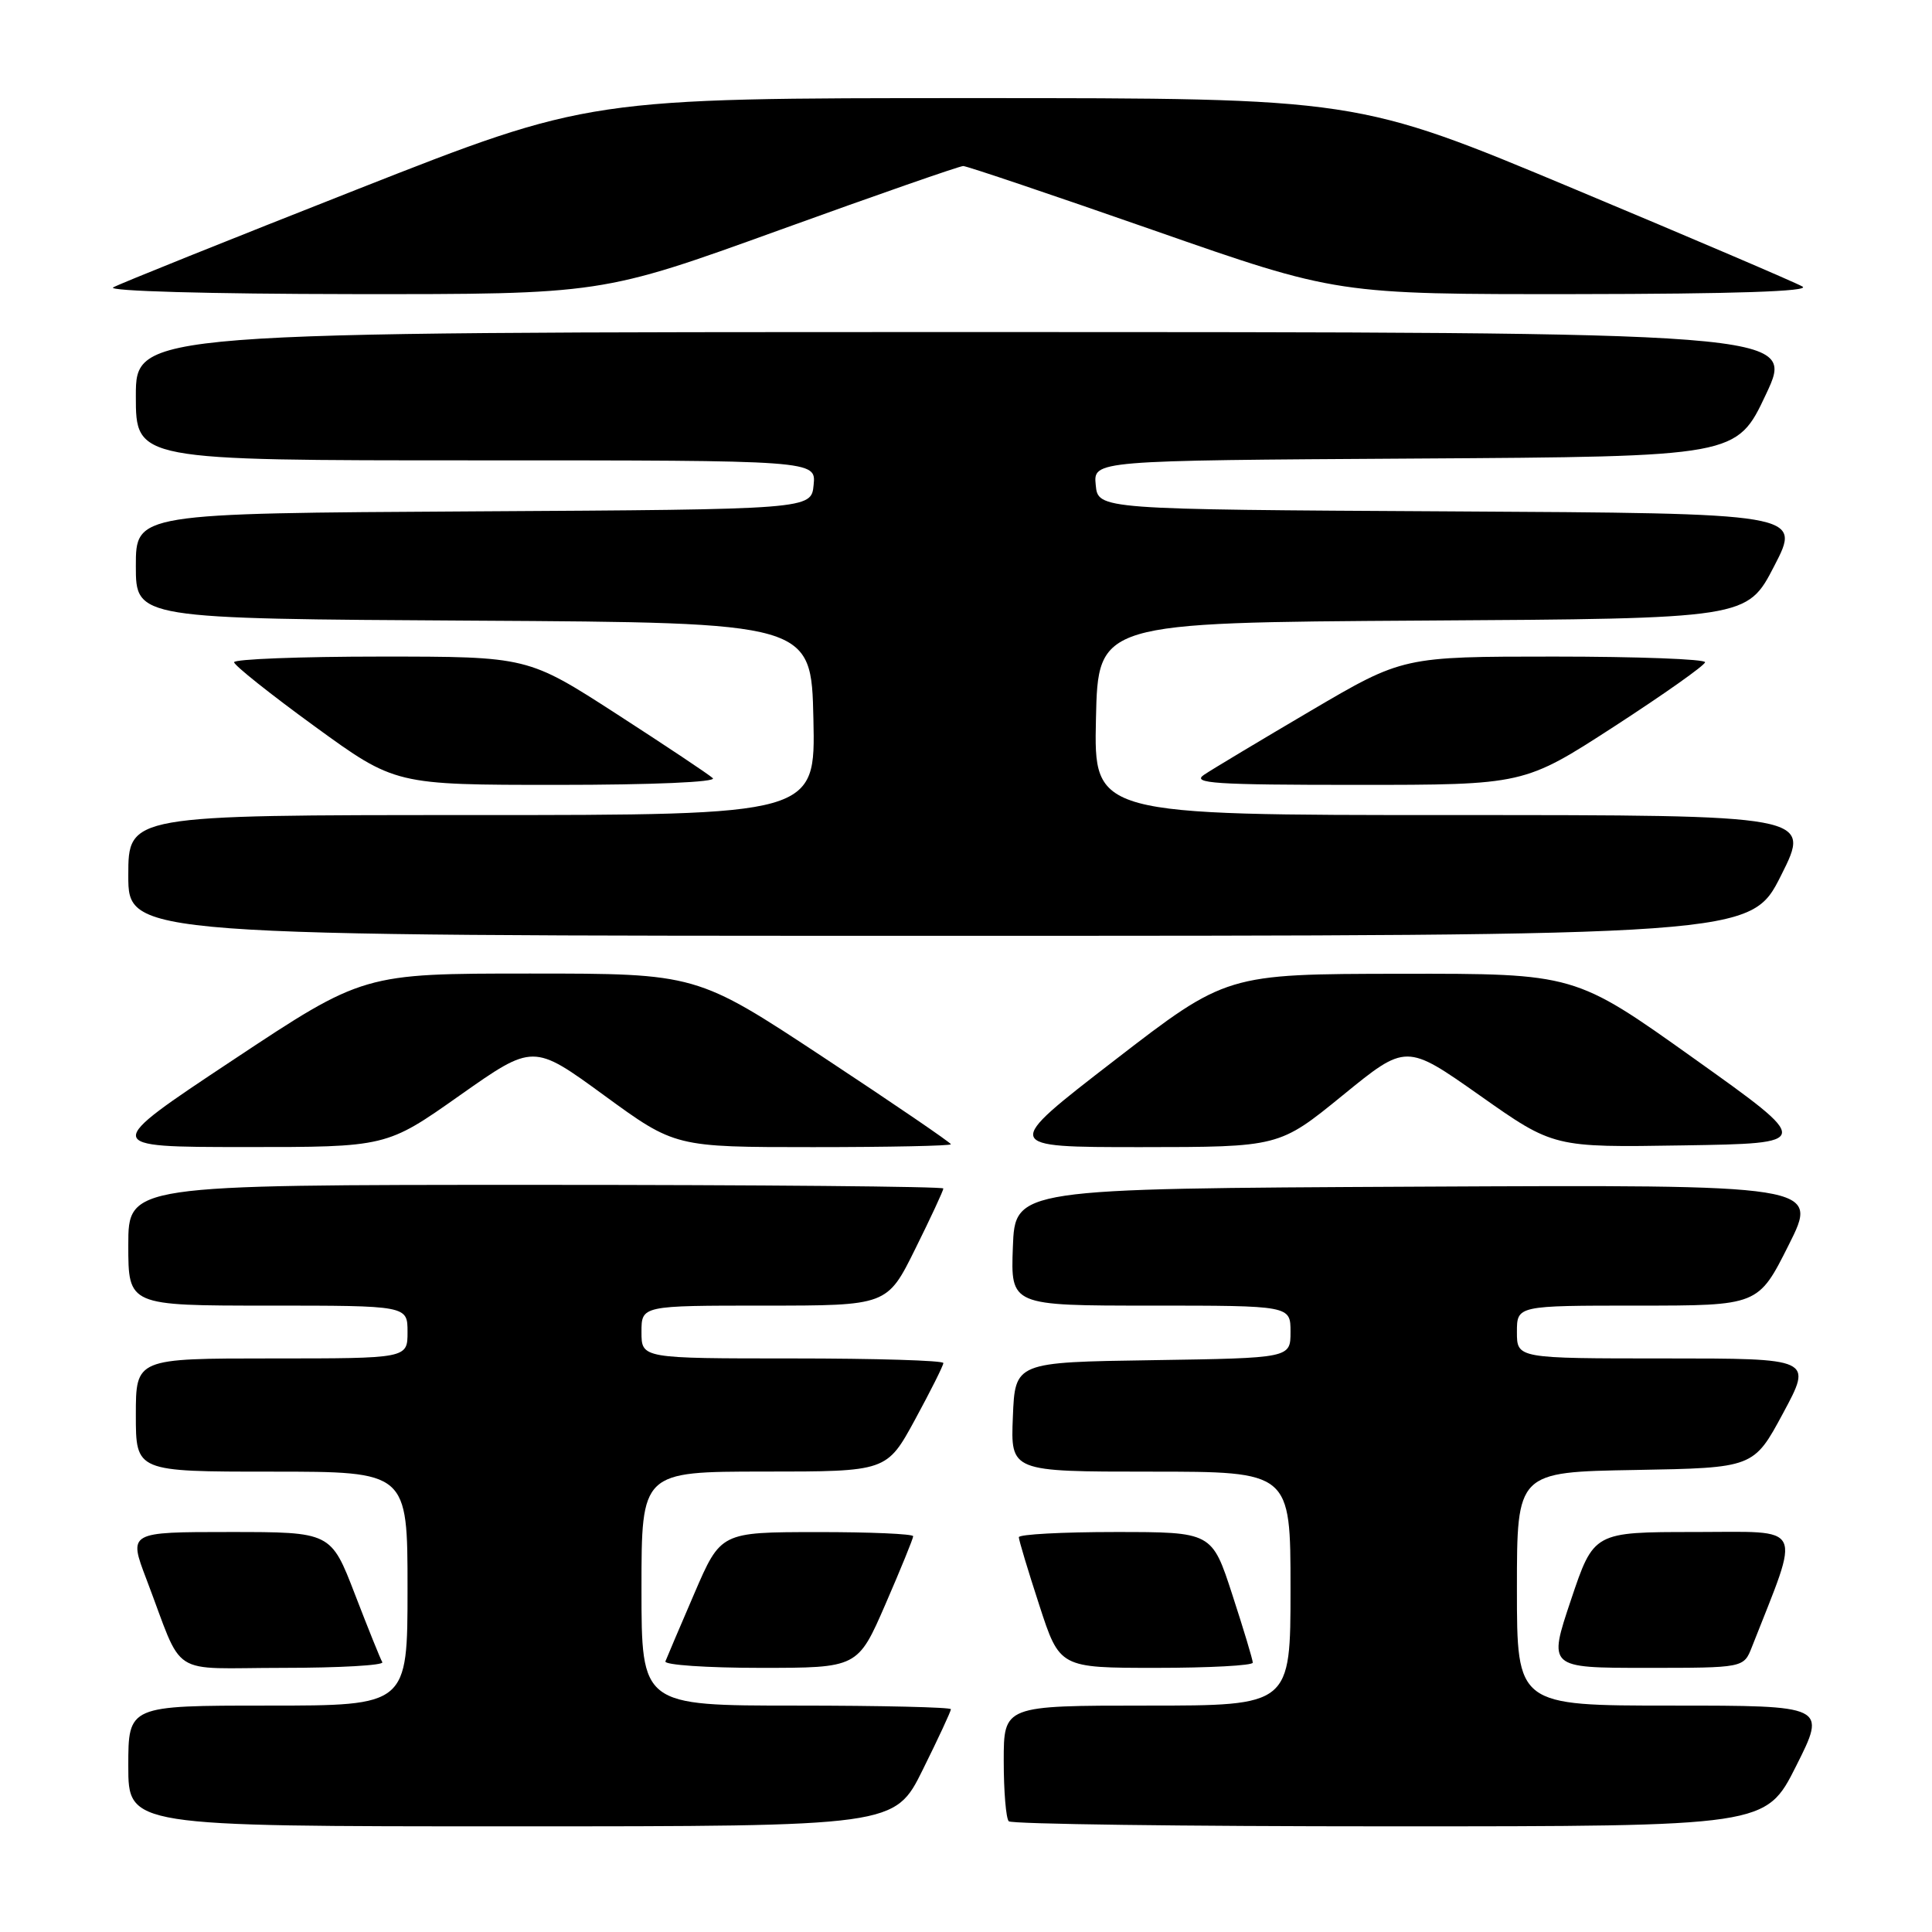 <?xml version="1.0" encoding="UTF-8" standalone="no"?>
<!DOCTYPE svg PUBLIC "-//W3C//DTD SVG 1.1//EN" "http://www.w3.org/Graphics/SVG/1.1/DTD/svg11.dtd" >
<svg xmlns="http://www.w3.org/2000/svg" xmlns:xlink="http://www.w3.org/1999/xlink" version="1.1" viewBox="0 0 256 256">
 <g >
 <path fill="currentColor"
d=" M 122.28 234.48 C 124.33 230.35 126.00 226.75 126.00 226.48 C 126.00 226.22 116.78 226.00 105.50 226.00 C 85.00 226.00 85.00 226.00 85.00 210.50 C 85.00 195.00 85.00 195.00 101.25 194.99 C 117.50 194.99 117.50 194.99 121.25 188.10 C 123.31 184.31 125.00 180.94 125.00 180.61 C 125.00 180.27 116.00 180.00 105.00 180.00 C 85.00 180.00 85.00 180.00 85.00 176.50 C 85.00 173.00 85.00 173.00 101.28 173.00 C 117.56 173.00 117.56 173.00 121.28 165.48 C 123.33 161.35 125.00 157.75 125.00 157.48 C 125.00 157.22 100.70 157.00 71.00 157.00 C 17.00 157.00 17.00 157.00 17.00 165.00 C 17.00 173.00 17.00 173.00 35.50 173.00 C 54.00 173.00 54.00 173.00 54.00 176.50 C 54.00 180.00 54.00 180.00 36.00 180.00 C 18.00 180.00 18.00 180.00 18.00 187.50 C 18.00 195.00 18.00 195.00 36.00 195.00 C 54.00 195.00 54.00 195.00 54.00 210.50 C 54.00 226.00 54.00 226.00 35.50 226.00 C 17.00 226.00 17.00 226.00 17.00 234.00 C 17.00 242.00 17.00 242.00 67.78 242.00 C 118.56 242.00 118.56 242.00 122.28 234.48 Z  M 238.00 234.00 C 242.02 226.00 242.02 226.00 221.51 226.00 C 201.00 226.00 201.00 226.00 201.00 210.53 C 201.00 195.05 201.00 195.05 216.68 194.78 C 232.37 194.50 232.37 194.50 236.27 187.25 C 240.17 180.00 240.17 180.00 220.58 180.00 C 201.00 180.00 201.00 180.00 201.00 176.50 C 201.00 173.00 201.00 173.00 216.99 173.00 C 232.98 173.00 232.98 173.00 237.00 164.99 C 241.03 156.98 241.03 156.98 187.77 157.24 C 134.50 157.50 134.50 157.50 134.21 165.25 C 133.92 173.00 133.92 173.00 152.46 173.00 C 171.00 173.00 171.00 173.00 171.00 176.48 C 171.00 179.95 171.00 179.95 152.75 180.23 C 134.50 180.50 134.50 180.50 134.21 187.75 C 133.91 195.00 133.91 195.00 152.46 195.00 C 171.00 195.00 171.00 195.00 171.00 210.50 C 171.00 226.00 171.00 226.00 152.00 226.00 C 133.00 226.00 133.00 226.00 133.00 233.33 C 133.00 237.37 133.30 240.97 133.67 241.33 C 134.03 241.70 156.75 242.00 184.16 242.00 C 233.98 242.00 233.98 242.00 238.00 234.00 Z  M 50.66 220.25 C 50.41 219.84 48.78 215.79 47.03 211.25 C 43.85 203.00 43.85 203.00 30.44 203.00 C 17.02 203.00 17.02 203.00 19.40 209.25 C 24.48 222.56 22.09 221.00 37.53 221.00 C 45.01 221.00 50.91 220.66 50.66 220.25 Z  M 117.33 212.56 C 119.35 207.91 121.00 203.86 121.00 203.56 C 121.00 203.25 115.26 203.00 108.25 203.01 C 95.50 203.02 95.50 203.02 92.00 211.15 C 90.08 215.62 88.35 219.66 88.17 220.14 C 87.98 220.61 93.65 221.00 100.75 221.00 C 113.66 221.00 113.66 221.00 117.33 212.56 Z  M 166.00 220.31 C 166.00 219.93 164.78 215.88 163.29 211.31 C 160.59 203.00 160.59 203.00 147.79 203.00 C 140.76 203.00 135.00 203.31 135.00 203.69 C 135.00 204.07 136.22 208.12 137.71 212.69 C 140.41 221.00 140.41 221.00 153.21 221.00 C 160.24 221.00 166.00 220.69 166.00 220.31 Z  M 232.13 218.25 C 238.65 201.65 239.32 203.00 224.58 203.00 C 211.18 203.00 211.18 203.00 208.16 212.00 C 205.14 221.00 205.14 221.00 218.10 221.00 C 231.05 221.00 231.05 221.00 232.13 218.25 Z  M 60.93 145.14 C 70.66 138.29 70.66 138.29 80.05 145.14 C 89.45 152.00 89.45 152.00 107.73 152.00 C 117.78 152.00 126.00 151.83 126.00 151.62 C 126.00 151.42 118.42 146.24 109.14 140.12 C 92.29 129.00 92.29 129.00 70.21 129.00 C 48.14 129.00 48.14 129.00 30.82 140.49 C 13.50 151.98 13.50 151.98 32.35 151.99 C 51.21 152.00 51.21 152.00 60.93 145.14 Z  M 177.91 145.14 C 186.32 138.28 186.32 138.28 196.09 145.16 C 205.86 152.05 205.86 152.05 223.05 151.77 C 240.24 151.50 240.24 151.50 224.45 140.25 C 208.67 129.00 208.67 129.00 185.58 129.03 C 162.50 129.06 162.50 129.06 147.64 140.53 C 132.78 152.00 132.78 152.00 151.14 152.00 C 169.50 151.99 169.50 151.99 177.91 145.14 Z  M 236.00 116.00 C 240.02 108.00 240.02 108.00 192.48 108.00 C 144.94 108.00 144.94 108.00 145.22 95.25 C 145.50 82.50 145.50 82.50 188.50 82.23 C 231.50 81.97 231.50 81.97 235.10 74.99 C 238.71 68.02 238.71 68.02 192.10 67.76 C 145.50 67.50 145.50 67.50 145.19 64.26 C 144.87 61.02 144.87 61.02 187.50 60.76 C 230.12 60.50 230.12 60.50 234.00 52.25 C 237.88 44.00 237.88 44.00 127.94 44.00 C 18.00 44.00 18.00 44.00 18.00 52.50 C 18.00 61.00 18.00 61.00 63.06 61.00 C 108.13 61.00 108.13 61.00 107.81 64.25 C 107.50 67.50 107.50 67.50 62.75 67.76 C 18.00 68.02 18.00 68.02 18.00 75.00 C 18.00 81.98 18.00 81.98 62.75 82.24 C 107.50 82.50 107.50 82.50 107.78 95.25 C 108.06 108.00 108.06 108.00 62.53 108.00 C 17.00 108.00 17.00 108.00 17.00 116.00 C 17.00 124.00 17.00 124.00 124.49 124.00 C 231.98 124.00 231.98 124.00 236.00 116.00 Z  M 94.45 103.11 C 93.93 102.62 88.19 98.80 81.71 94.61 C 69.92 87.00 69.92 87.00 50.46 87.00 C 39.76 87.00 31.01 87.34 31.02 87.75 C 31.03 88.16 35.84 91.99 41.70 96.25 C 52.36 104.00 52.36 104.00 73.88 104.00 C 86.46 104.00 95.01 103.63 94.45 103.11 Z  M 213.91 96.25 C 220.48 91.99 225.90 88.16 225.93 87.75 C 225.97 87.34 216.98 87.00 205.95 87.00 C 185.90 87.00 185.90 87.00 173.70 94.17 C 166.99 98.12 160.61 101.94 159.53 102.67 C 157.86 103.80 160.97 104.00 179.75 104.00 C 201.94 104.00 201.94 104.00 213.91 96.25 Z  M 103.24 30.50 C 116.17 25.82 127.15 22.00 127.63 22.00 C 128.11 22.00 139.45 25.83 152.83 30.50 C 177.16 39.00 177.16 39.00 208.83 38.97 C 229.73 38.95 239.94 38.61 238.84 37.97 C 237.93 37.44 224.28 31.60 208.50 25.00 C 179.82 13.00 179.82 13.00 128.94 13.00 C 78.05 13.00 78.05 13.00 47.28 25.11 C 30.35 31.78 15.82 37.61 15.00 38.08 C 14.15 38.57 27.77 38.95 46.61 38.97 C 79.72 39.00 79.72 39.00 103.24 30.50 Z "/>
</g>
</svg>